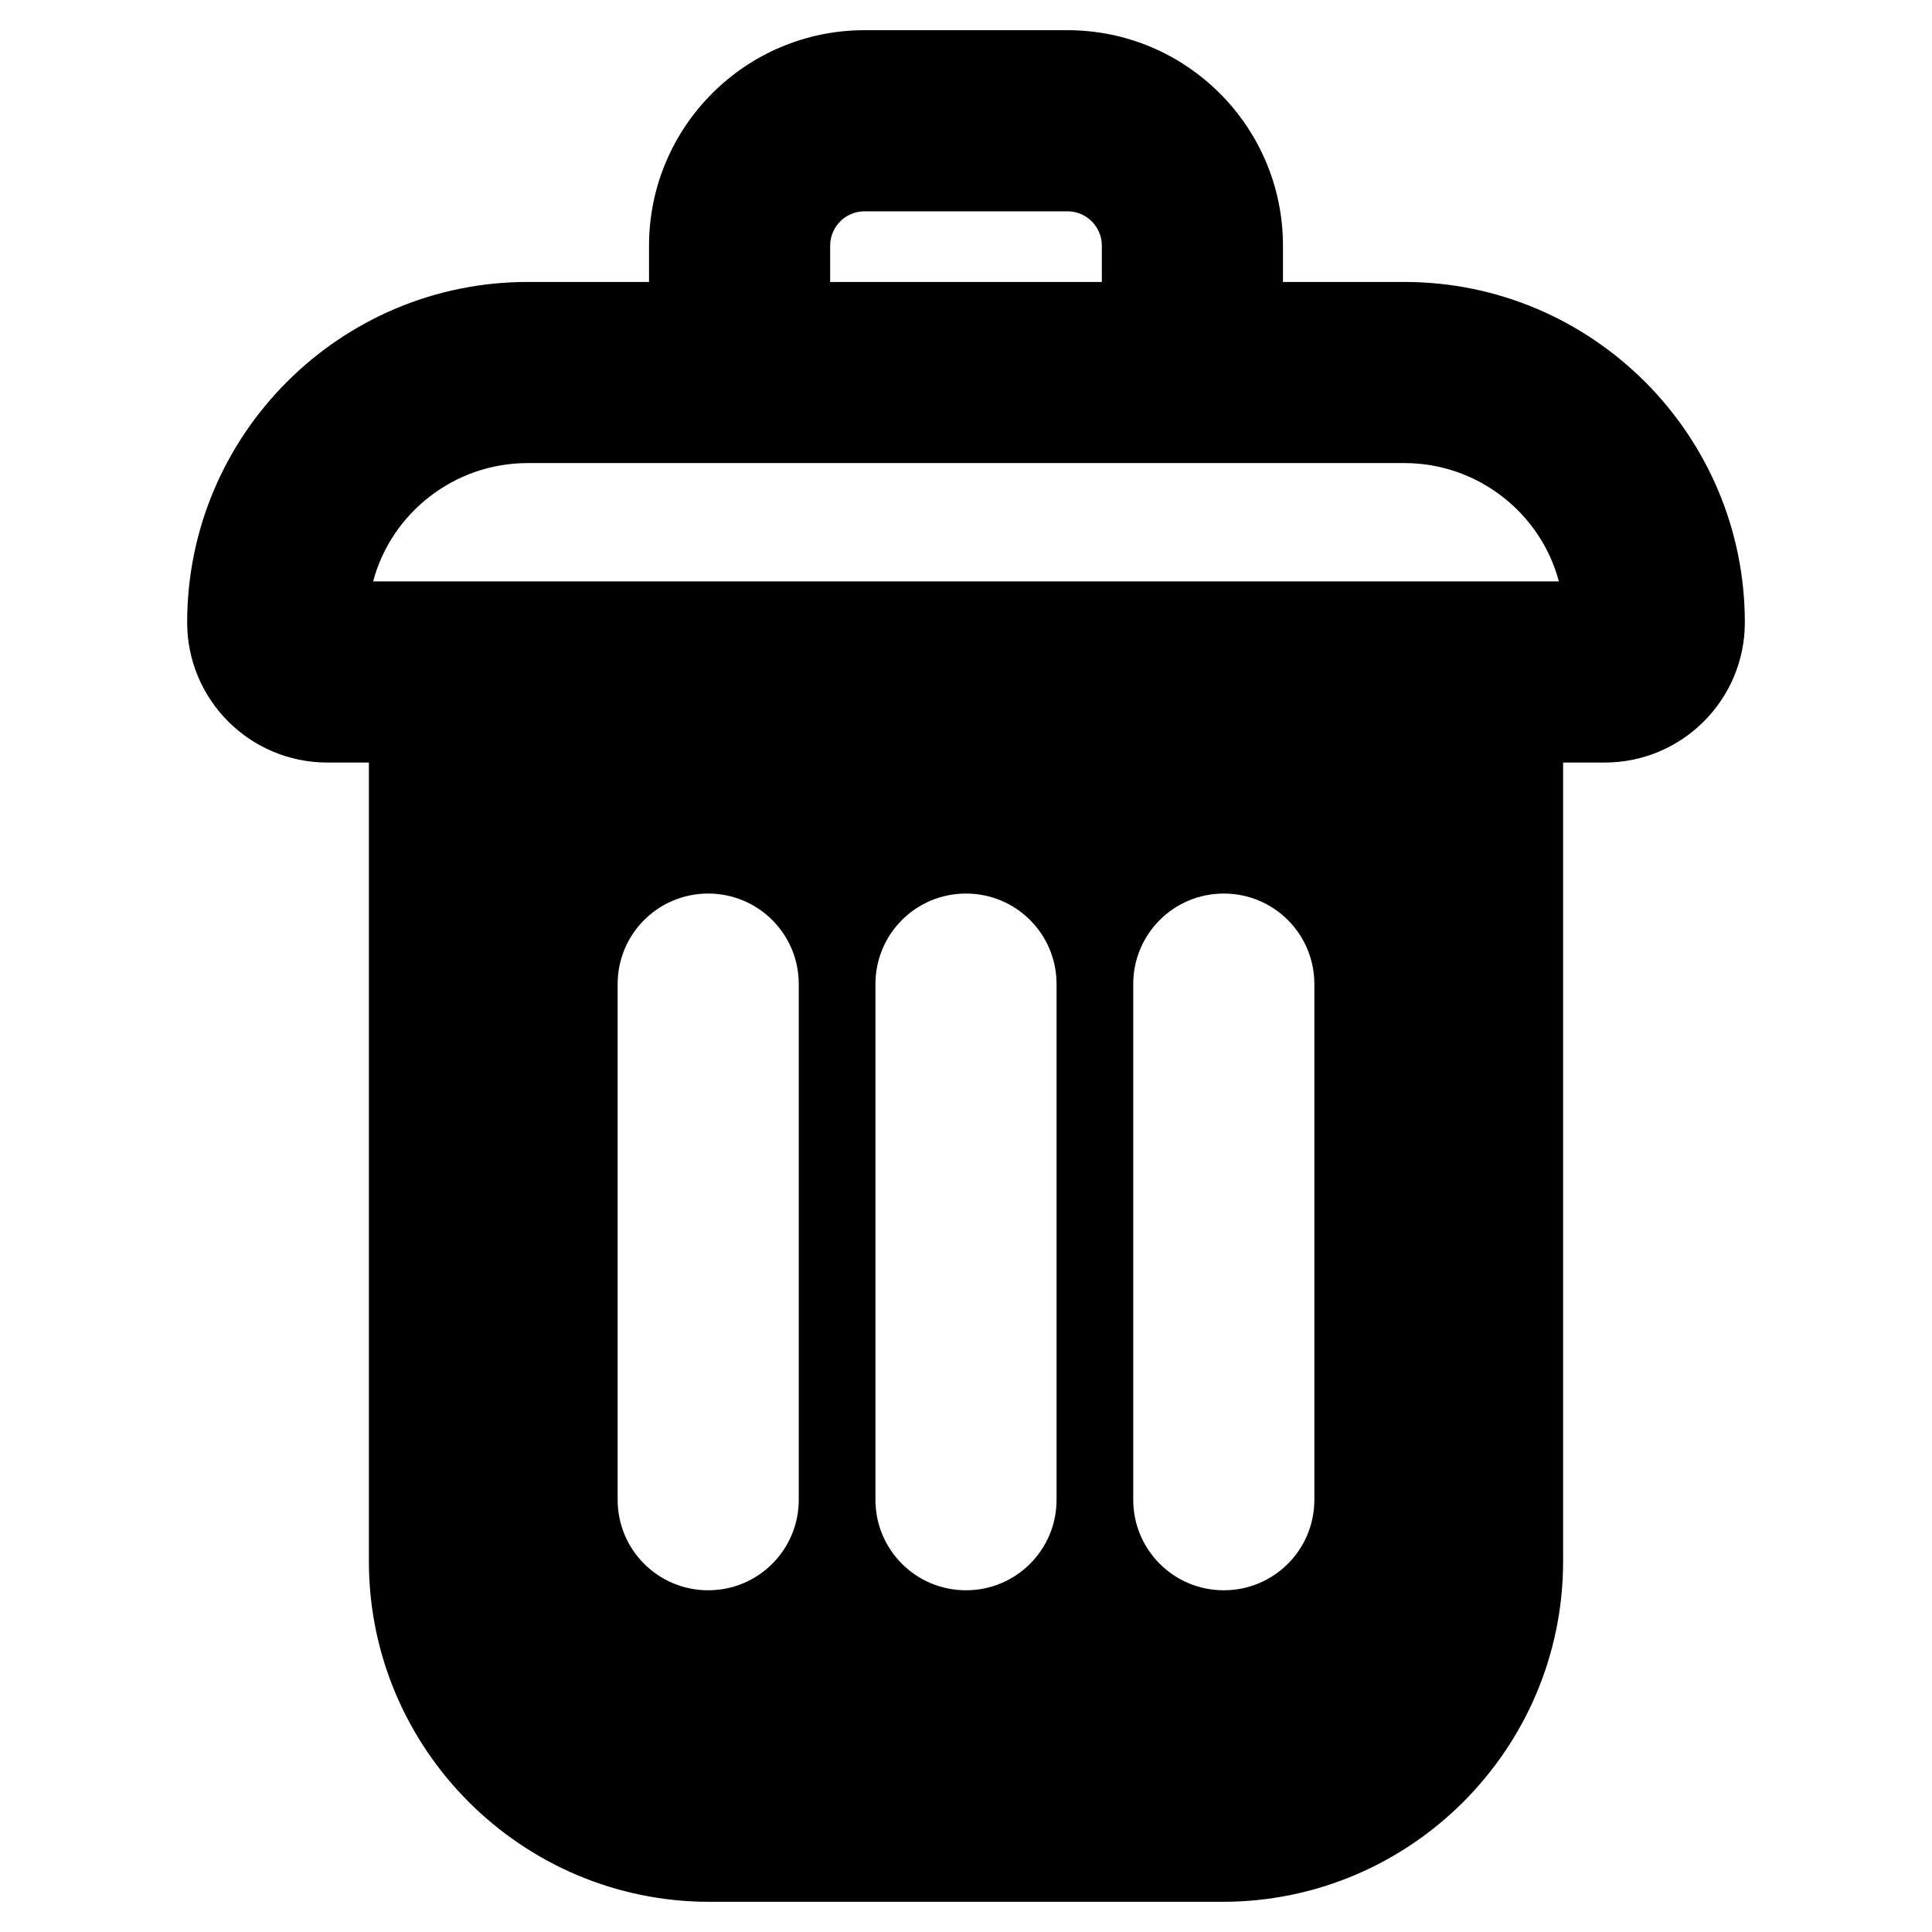 <svg xmlns="http://www.w3.org/2000/svg" viewBox="0 0 32 32" id="delete">
  <path d="M5.42 12.63h.69v13.23c0 3.11 2.53 5.64 5.64 5.64h8.5c3.11 0 5.64-2.53 5.64-5.64V12.63h.69c1.28 0 2.32-1.04 2.32-2.32 0-3.11-2.53-5.64-5.64-5.64h-2.01v-.6c0-1.97-1.6-3.57-3.57-3.57h-3.36c-1.97 0-3.57 1.6-3.57 3.57v.6H8.74c-3.11 0-5.64 2.53-5.64 5.64 0 1.28 1.04 2.32 2.32 2.32zm7.81 12.21c0 .83-.67 1.5-1.5 1.5s-1.5-.67-1.5-1.5V16.3c0-.83.67-1.5 1.5-1.5s1.5.67 1.5 1.5v8.54zm4.27 0c0 .83-.67 1.5-1.5 1.5s-1.5-.67-1.5-1.5V16.3c0-.83.67-1.5 1.5-1.5s1.5.67 1.5 1.5v8.54zm4.27 0c0 .83-.67 1.5-1.5 1.5s-1.5-.67-1.5-1.5V16.3c0-.83.67-1.5 1.5-1.5s1.5.67 1.5 1.5v8.54zM13.75 4.07c0-.31.25-.57.57-.57h3.36c.32 0 .57.26.57.57v.6h-4.5v-.6zm-5.01 3.6h14.52c1.22 0 2.26.83 2.56 1.96H6.18c.3-1.13 1.34-1.96 2.56-1.96z"></path>
</svg>
